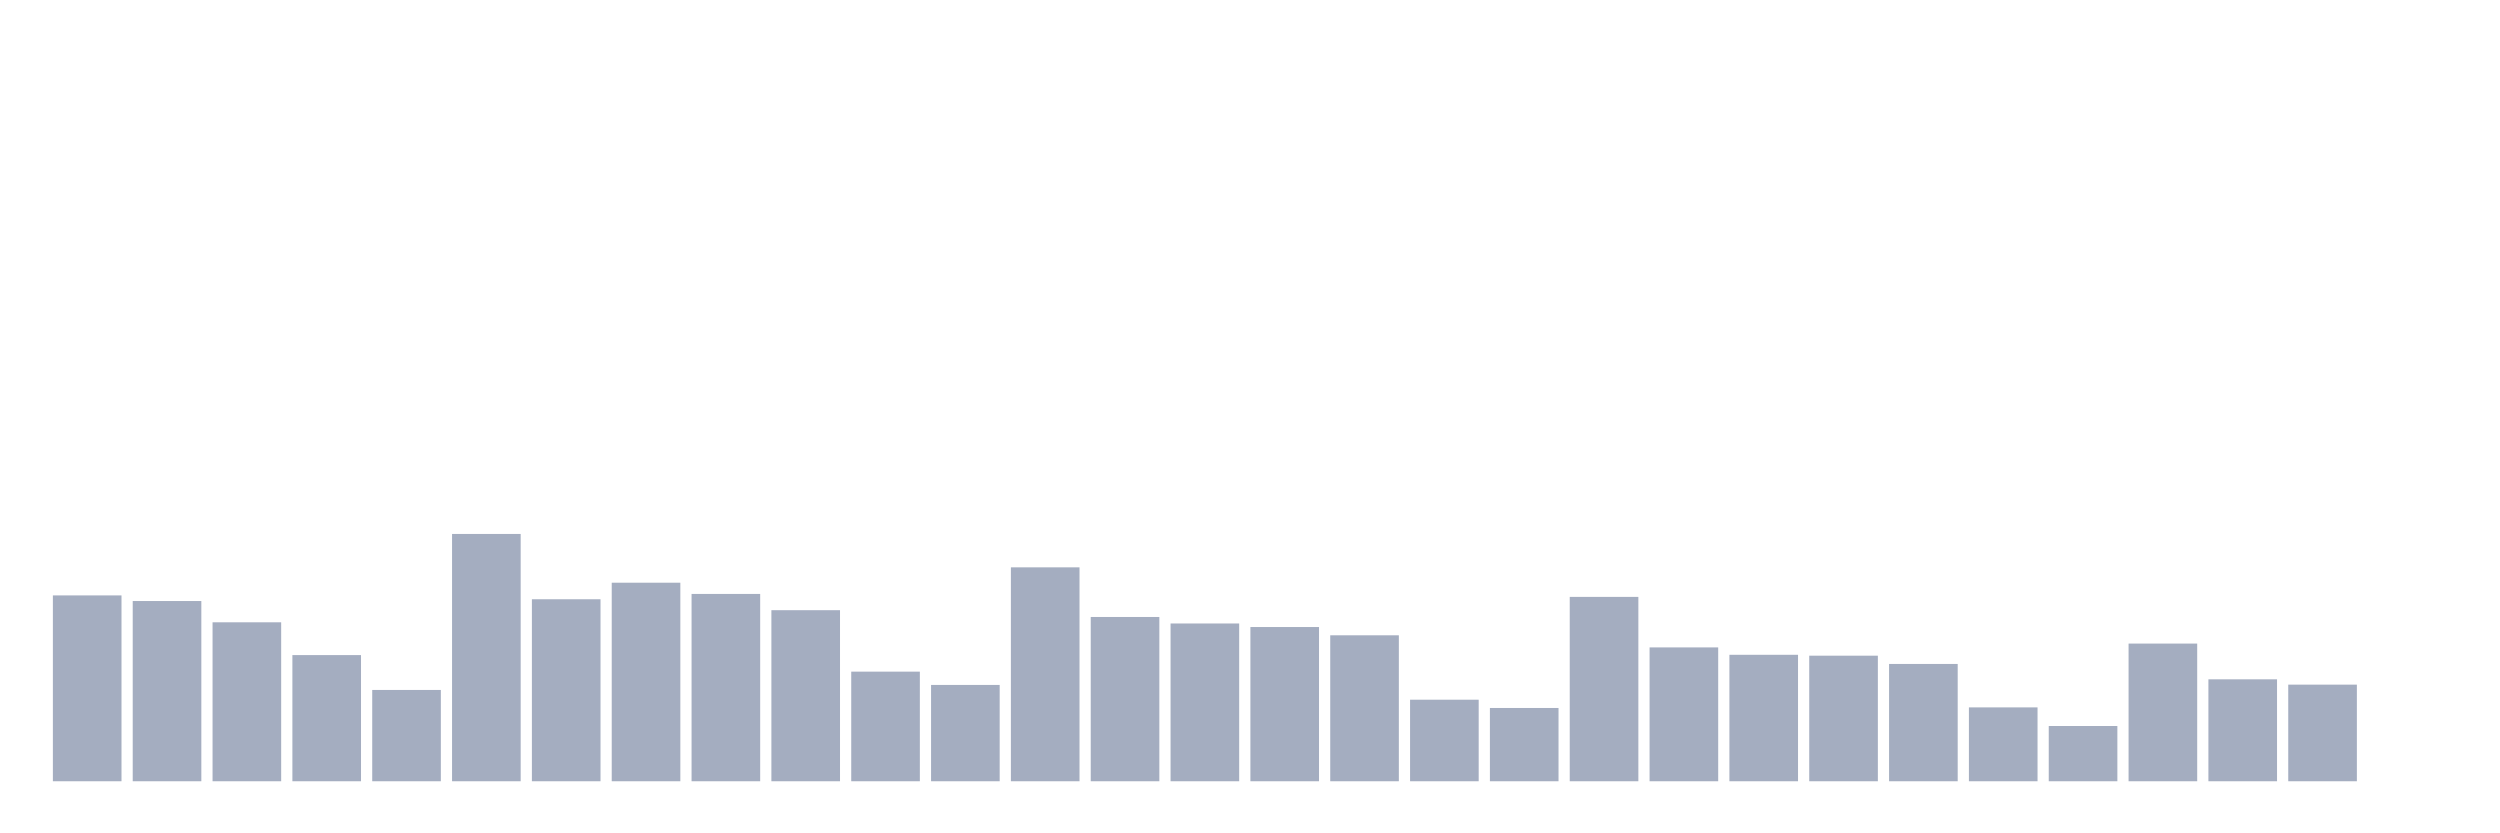 <svg xmlns="http://www.w3.org/2000/svg" viewBox="0 0 480 160"><g transform="translate(10,10)"><rect class="bar" x="0.153" width="13.175" y="104.319" height="35.681" fill="rgb(164,173,192)"></rect><rect class="bar" x="15.482" width="13.175" y="105.397" height="34.603" fill="rgb(164,173,192)"></rect><rect class="bar" x="30.81" width="13.175" y="109.481" height="30.519" fill="rgb(164,173,192)"></rect><rect class="bar" x="46.138" width="13.175" y="115.778" height="24.222" fill="rgb(164,173,192)"></rect><rect class="bar" x="61.466" width="13.175" y="122.472" height="17.528" fill="rgb(164,173,192)"></rect><rect class="bar" x="76.794" width="13.175" y="92.52" height="47.48" fill="rgb(164,173,192)"></rect><rect class="bar" x="92.123" width="13.175" y="105.057" height="34.943" fill="rgb(164,173,192)"></rect><rect class="bar" x="107.451" width="13.175" y="101.88" height="38.12" fill="rgb(164,173,192)"></rect><rect class="bar" x="122.779" width="13.175" y="104.036" height="35.964" fill="rgb(164,173,192)"></rect><rect class="bar" x="138.107" width="13.175" y="107.156" height="32.844" fill="rgb(164,173,192)"></rect><rect class="bar" x="153.436" width="13.175" y="118.955" height="21.045" fill="rgb(164,173,192)"></rect><rect class="bar" x="168.764" width="13.175" y="121.507" height="18.493" fill="rgb(164,173,192)"></rect><rect class="bar" x="184.092" width="13.175" y="98.93" height="41.07" fill="rgb(164,173,192)"></rect><rect class="bar" x="199.42" width="13.175" y="108.46" height="31.54" fill="rgb(164,173,192)"></rect><rect class="bar" x="214.748" width="13.175" y="109.708" height="30.292" fill="rgb(164,173,192)"></rect><rect class="bar" x="230.077" width="13.175" y="110.389" height="29.611" fill="rgb(164,173,192)"></rect><rect class="bar" x="245.405" width="13.175" y="111.977" height="28.023" fill="rgb(164,173,192)"></rect><rect class="bar" x="260.733" width="13.175" y="124.344" height="15.656" fill="rgb(164,173,192)"></rect><rect class="bar" x="276.061" width="13.175" y="125.932" height="14.068" fill="rgb(164,173,192)"></rect><rect class="bar" x="291.39" width="13.175" y="104.603" height="35.397" fill="rgb(164,173,192)"></rect><rect class="bar" x="306.718" width="13.175" y="114.303" height="25.697" fill="rgb(164,173,192)"></rect><rect class="bar" x="322.046" width="13.175" y="115.721" height="24.279" fill="rgb(164,173,192)"></rect><rect class="bar" x="337.374" width="13.175" y="115.891" height="24.109" fill="rgb(164,173,192)"></rect><rect class="bar" x="352.702" width="13.175" y="117.48" height="22.52" fill="rgb(164,173,192)"></rect><rect class="bar" x="368.031" width="13.175" y="125.818" height="14.182" fill="rgb(164,173,192)"></rect><rect class="bar" x="383.359" width="13.175" y="129.392" height="10.608" fill="rgb(164,173,192)"></rect><rect class="bar" x="398.687" width="13.175" y="113.566" height="26.434" fill="rgb(164,173,192)"></rect><rect class="bar" x="414.015" width="13.175" y="120.429" height="19.571" fill="rgb(164,173,192)"></rect><rect class="bar" x="429.344" width="13.175" y="121.451" height="18.549" fill="rgb(164,173,192)"></rect><rect class="bar" x="444.672" width="13.175" y="140" height="0" fill="rgb(164,173,192)"></rect></g></svg>